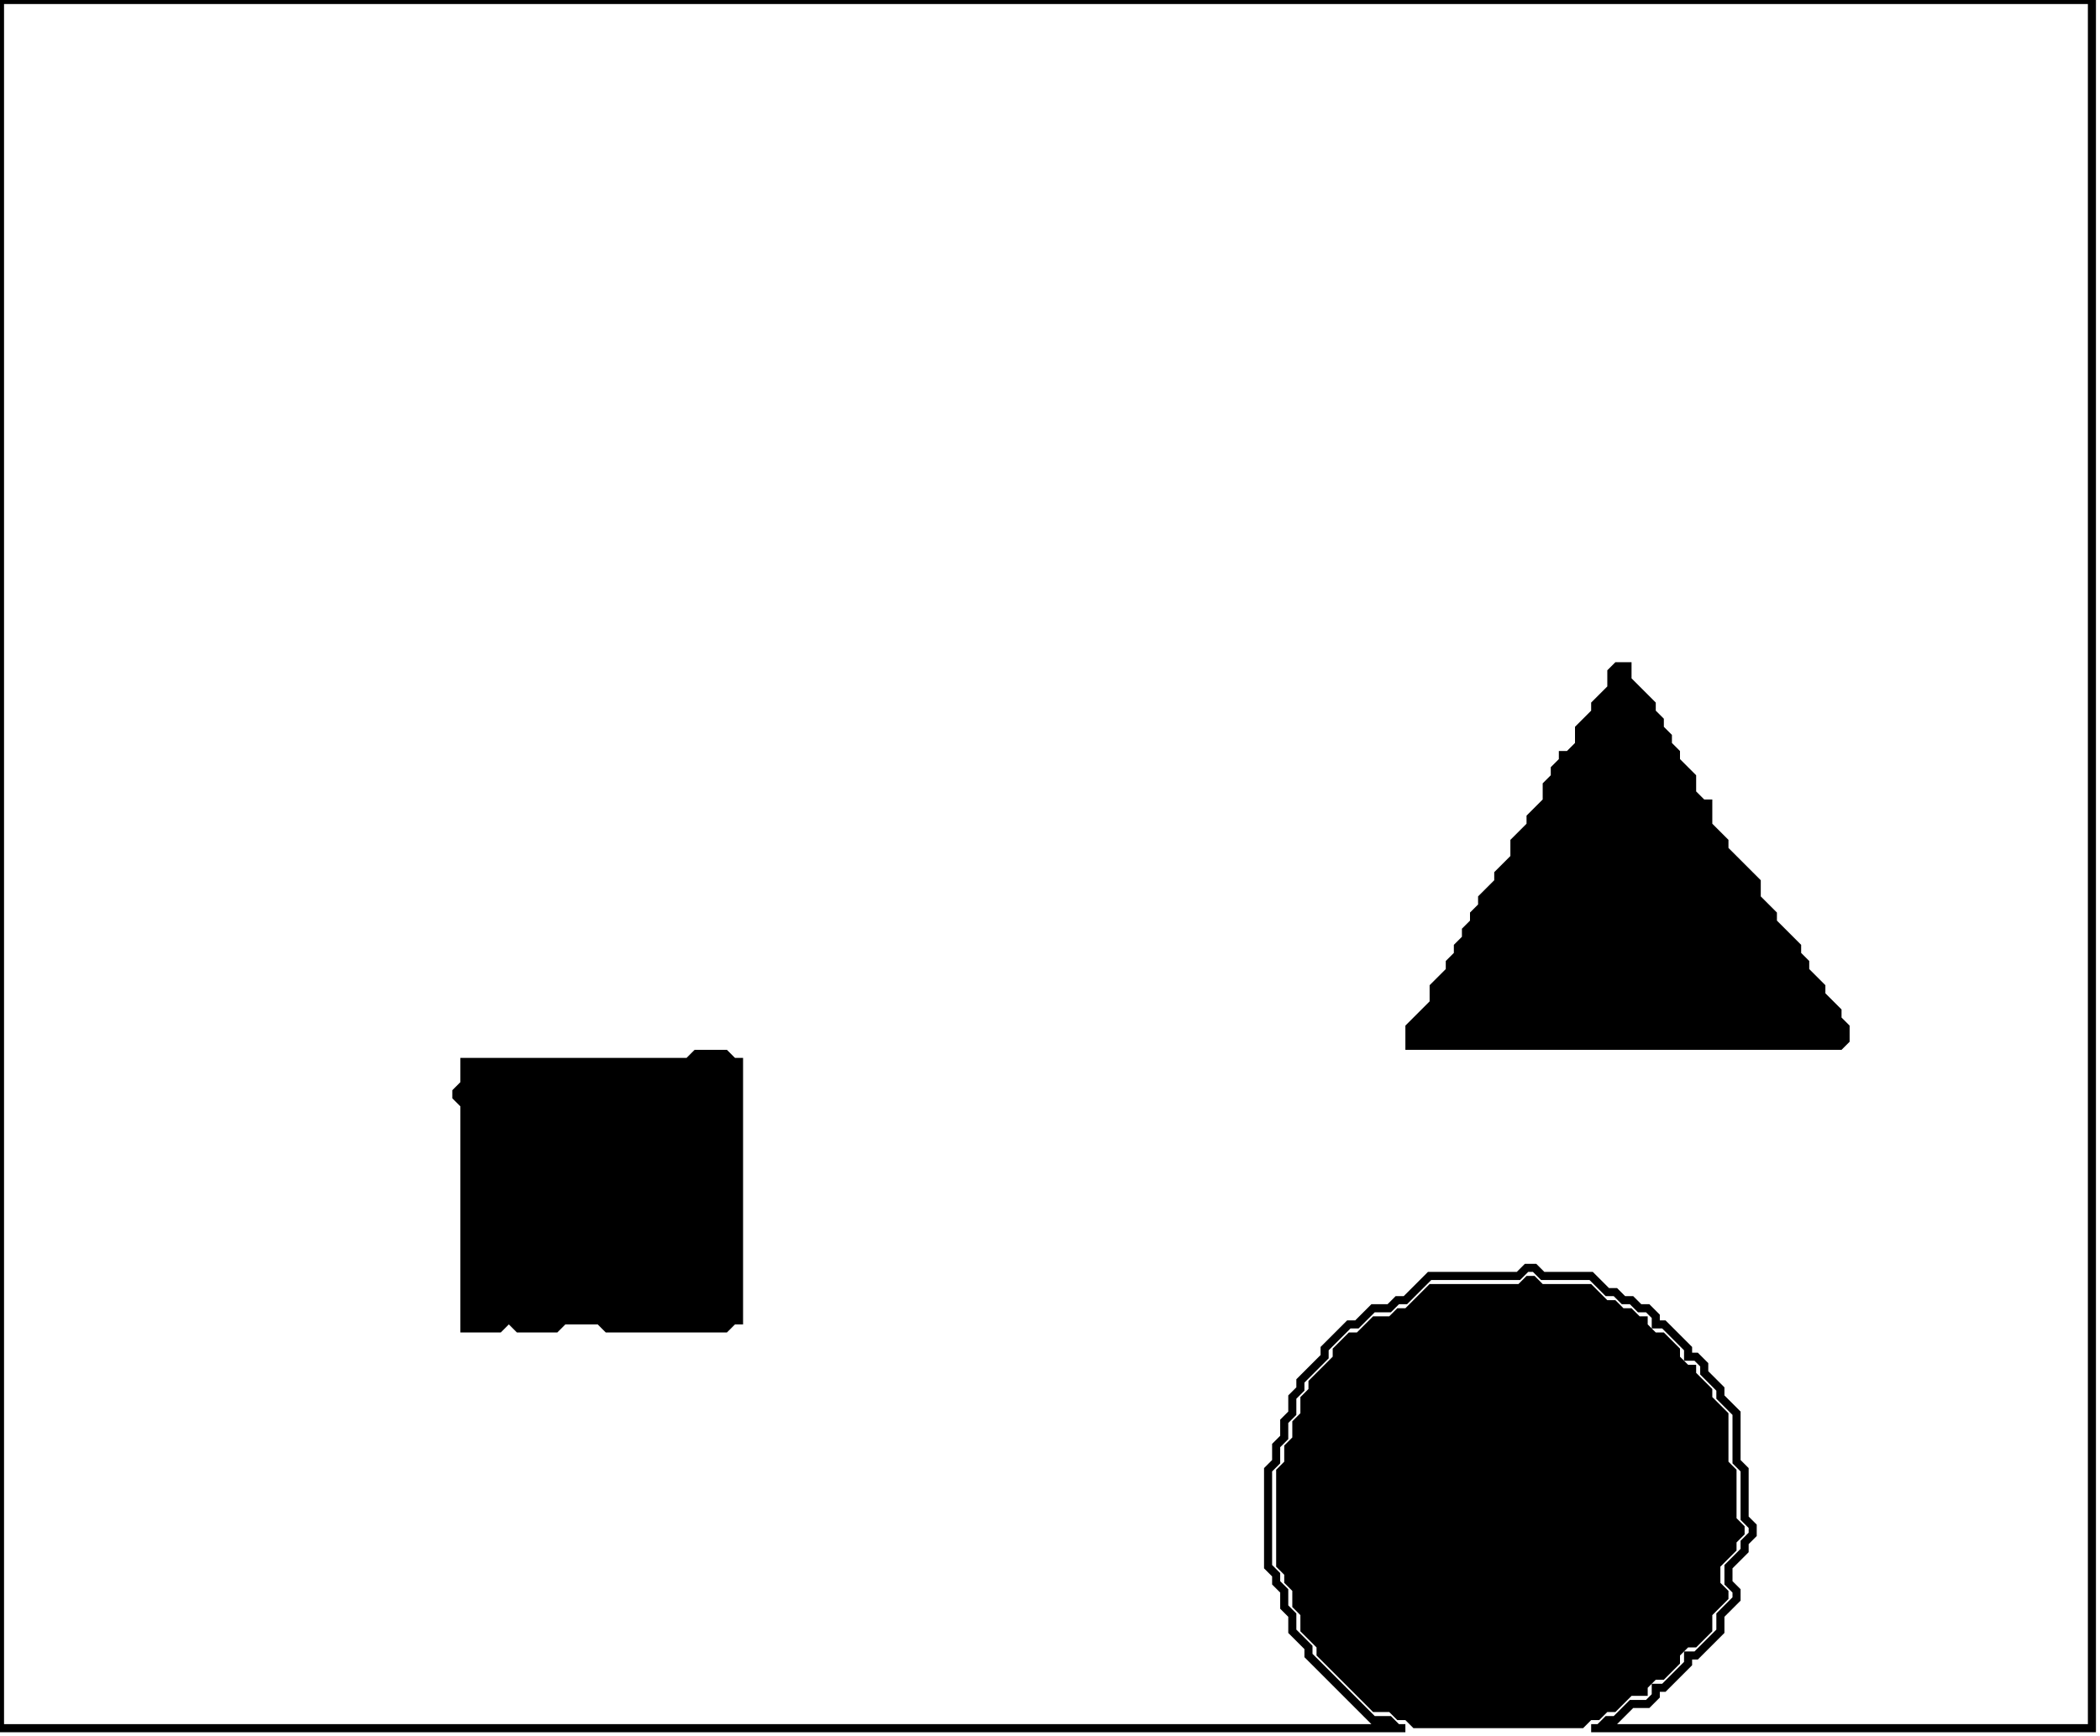 <?xml version='1.0' encoding='utf-8'?>
<svg width="260" height="215" xmlns="http://www.w3.org/2000/svg" viewBox="0 0 260 215"><rect width="260" height="215" fill="white" /><path d="M 189,158 L 188,159 L 177,159 L 174,162 L 173,162 L 172,163 L 170,163 L 168,165 L 167,165 L 165,167 L 165,168 L 162,171 L 162,172 L 161,173 L 161,175 L 160,176 L 160,178 L 159,179 L 159,181 L 158,182 L 158,194 L 159,195 L 159,196 L 160,197 L 160,199 L 161,200 L 161,202 L 163,204 L 163,205 L 170,212 L 172,212 L 173,213 L 174,213 L 175,214 L 196,214 L 197,213 L 198,213 L 199,212 L 200,212 L 202,210 L 204,210 L 204,209 L 205,208 L 206,208 L 208,206 L 208,205 L 209,204 L 210,204 L 212,202 L 212,200 L 214,198 L 214,197 L 213,196 L 213,194 L 215,192 L 215,191 L 216,190 L 216,189 L 215,188 L 215,182 L 214,181 L 214,175 L 212,173 L 212,172 L 210,170 L 210,169 L 209,169 L 208,168 L 208,167 L 206,165 L 205,165 L 204,164 L 204,163 L 203,163 L 202,162 L 201,162 L 200,161 L 199,161 L 197,159 L 191,159 L 190,158 Z" fill="black" /><path d="M 86,130 L 85,131 L 57,131 L 57,134 L 56,135 L 56,136 L 57,137 L 57,165 L 62,165 L 63,164 L 64,165 L 69,165 L 70,164 L 74,164 L 75,165 L 90,165 L 91,164 L 92,164 L 92,131 L 91,131 L 90,130 Z" fill="black" /><path d="M 200,82 L 199,83 L 199,85 L 197,87 L 197,88 L 195,90 L 195,92 L 194,93 L 193,93 L 193,94 L 192,95 L 192,96 L 191,97 L 191,99 L 189,101 L 189,102 L 187,104 L 187,106 L 185,108 L 185,109 L 183,111 L 183,112 L 182,113 L 182,114 L 181,115 L 181,116 L 180,117 L 180,118 L 179,119 L 179,120 L 177,122 L 177,124 L 174,127 L 174,130 L 228,130 L 229,129 L 229,127 L 228,126 L 228,125 L 226,123 L 226,122 L 224,120 L 224,119 L 223,118 L 223,117 L 220,114 L 220,113 L 218,111 L 218,109 L 214,105 L 214,104 L 212,102 L 212,99 L 211,99 L 210,98 L 210,96 L 208,94 L 208,93 L 207,92 L 207,91 L 206,90 L 206,89 L 205,88 L 205,87 L 202,84 L 202,82 Z" fill="black" /><path d="M 0,0 L 0,214 L 174,214 L 173,214 L 172,213 L 170,213 L 162,205 L 162,204 L 160,202 L 160,200 L 159,199 L 159,197 L 158,196 L 158,195 L 157,194 L 157,182 L 158,181 L 158,179 L 159,178 L 159,176 L 160,175 L 160,173 L 161,172 L 161,171 L 164,168 L 164,167 L 167,164 L 168,164 L 170,162 L 172,162 L 173,161 L 174,161 L 177,158 L 188,158 L 189,157 L 190,157 L 191,158 L 197,158 L 199,160 L 200,160 L 201,161 L 202,161 L 203,162 L 204,162 L 205,163 L 205,164 L 206,164 L 209,167 L 209,168 L 210,168 L 211,169 L 211,170 L 213,172 L 213,173 L 215,175 L 215,181 L 216,182 L 216,188 L 217,189 L 217,190 L 216,191 L 216,192 L 214,194 L 214,196 L 215,197 L 215,198 L 213,200 L 213,202 L 210,205 L 209,205 L 209,206 L 206,209 L 205,209 L 205,210 L 204,211 L 202,211 L 200,213 L 199,213 L 198,214 L 197,214 L 259,214 L 259,0 Z" fill="none" stroke="black" stroke-width="1" /></svg>